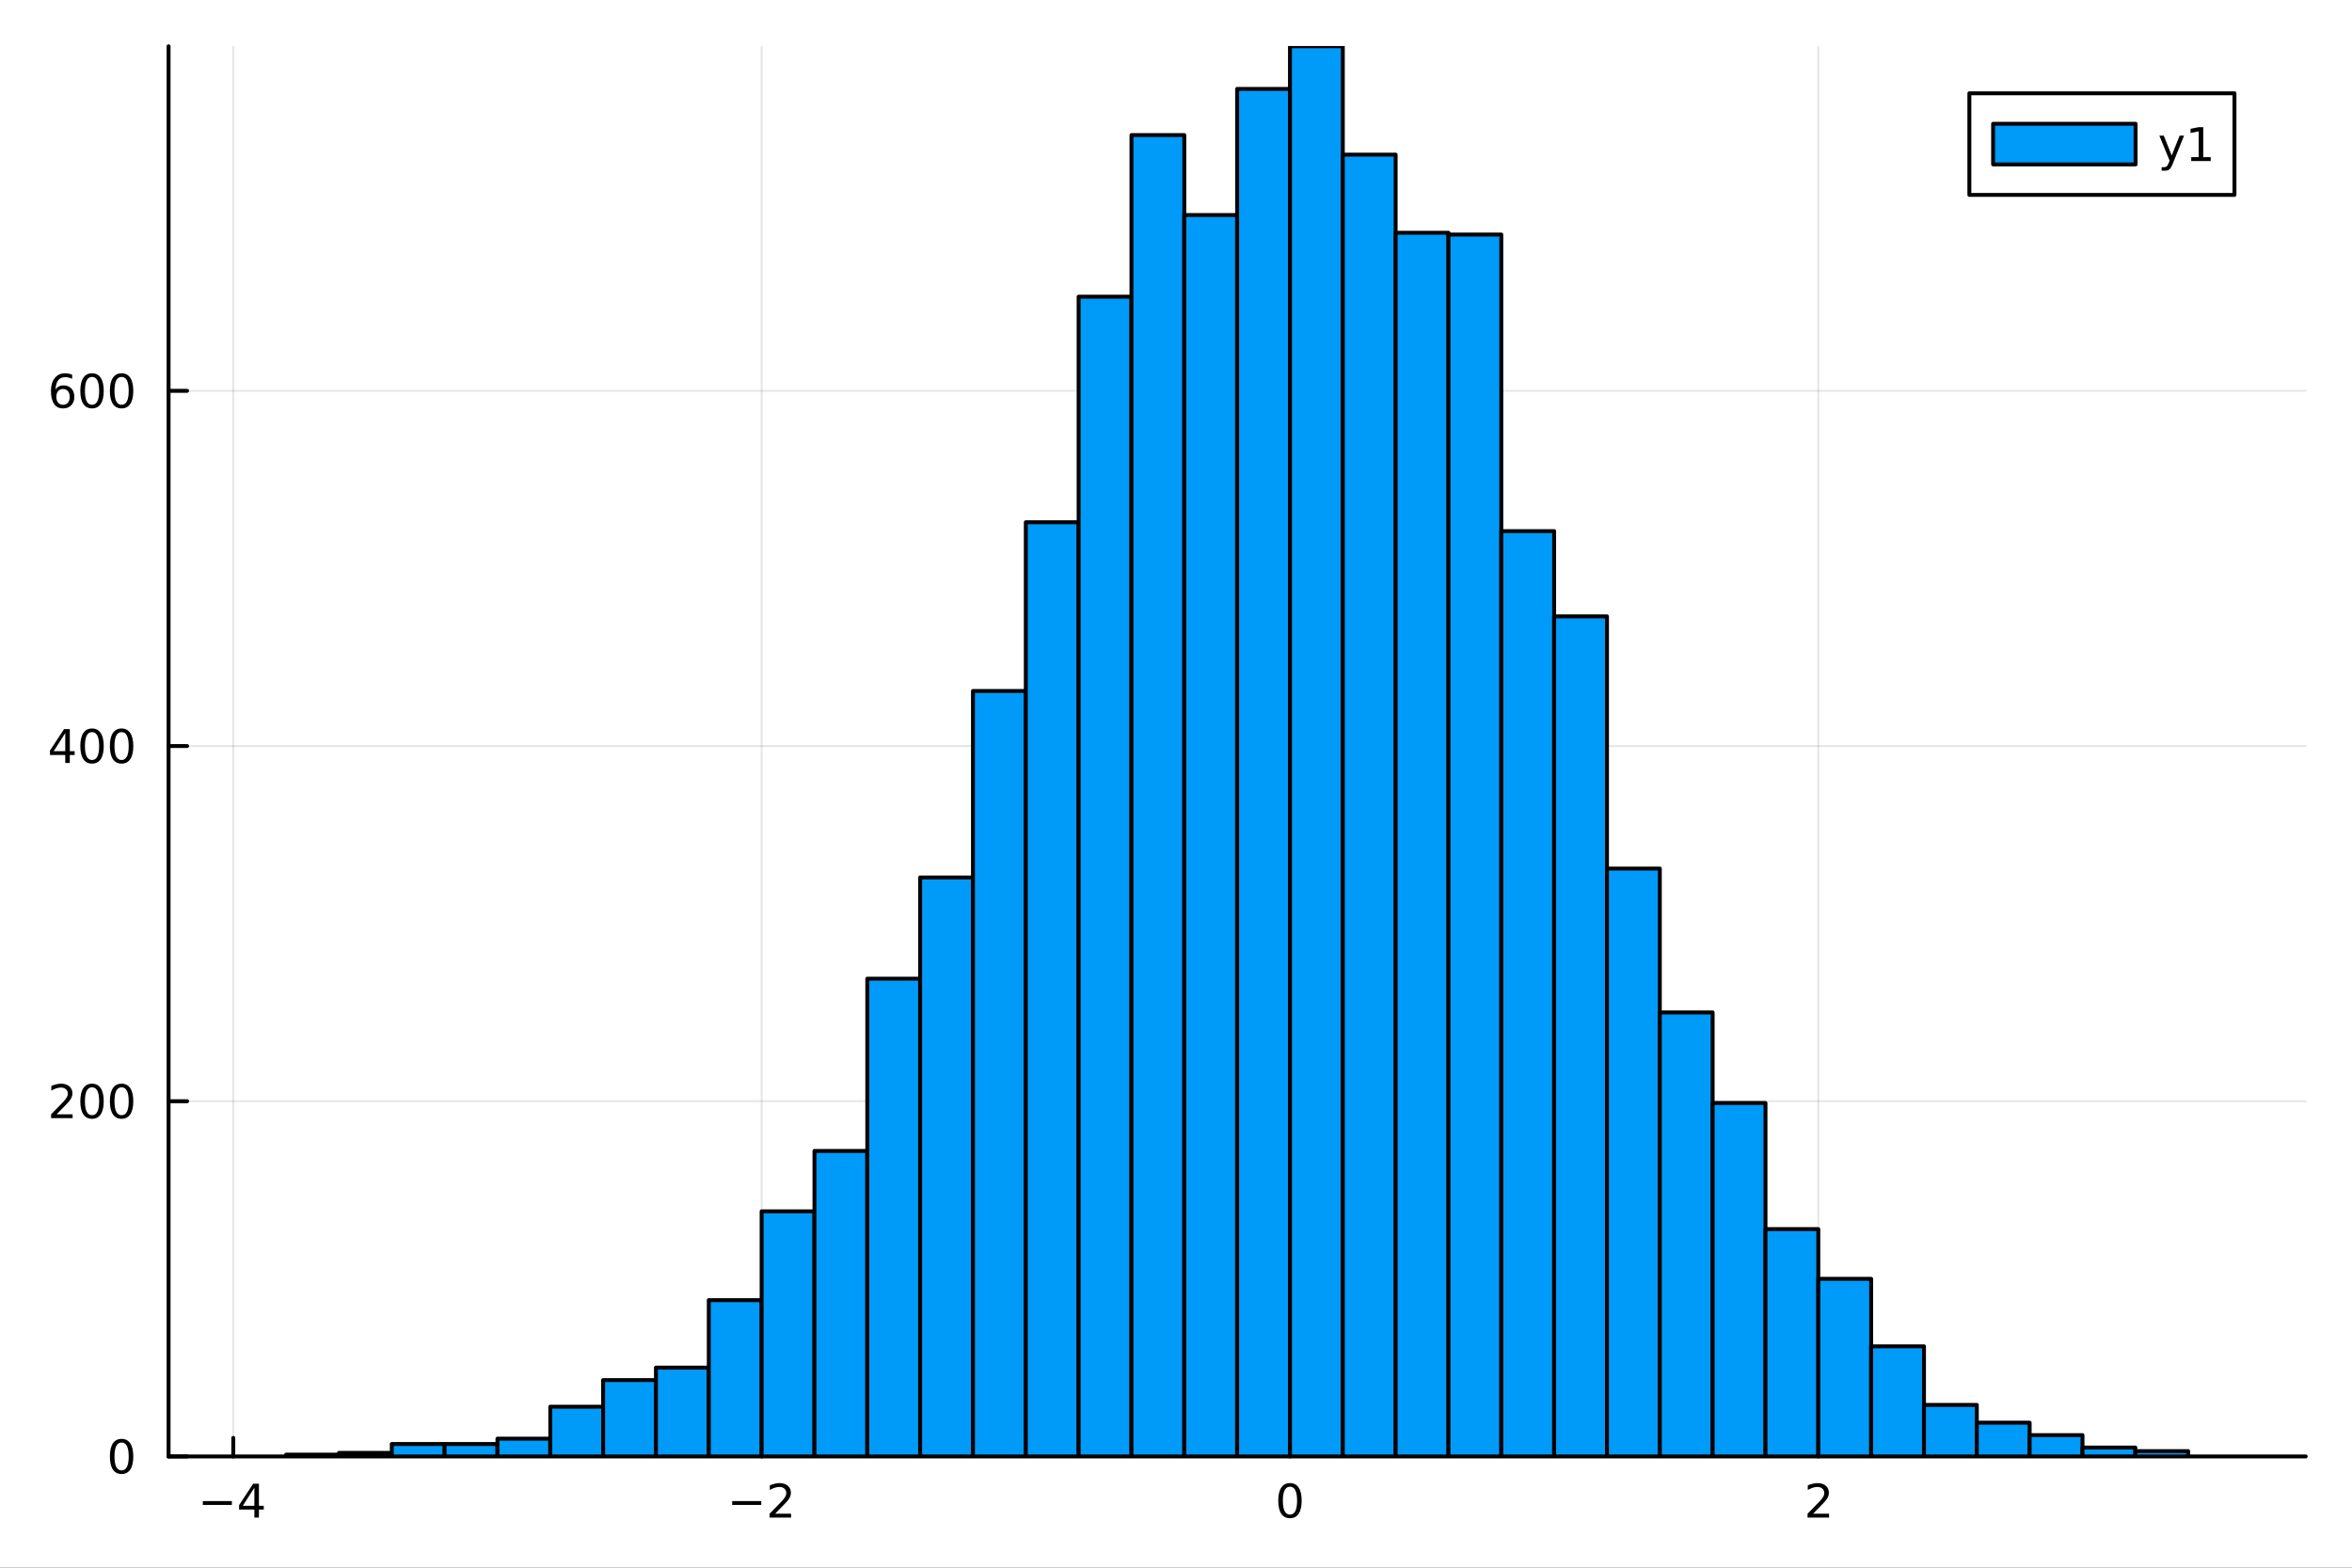 <?xml version="1.0" encoding="utf-8"?>
<svg xmlns="http://www.w3.org/2000/svg" xmlns:xlink="http://www.w3.org/1999/xlink" width="600" height="400" viewBox="0 0 2400 1600">
<rect x="0" y="0" width="2400" height="1600" fill="#333333" stroke="none"/>
<defs>
  <clipPath id="clip690">
    <rect x="0" y="0" width="2400" height="1600"/>
  </clipPath>
</defs>
<path clip-path="url(#clip690)" d="M0 1600 L2400 1600 L2400 0 L0 0  Z" fill="#ffffff" fill-rule="evenodd" fill-opacity="1"/>
<defs>
  <clipPath id="clip691">
    <rect x="480" y="0" width="1681" height="1600"/>
  </clipPath>
</defs>
<path clip-path="url(#clip690)" d="M172.015 1486.45 L2352.76 1486.45 L2352.76 47.244 L172.015 47.244  Z" fill="#ffffff" fill-rule="evenodd" fill-opacity="1"/>
<defs>
  <clipPath id="clip692">
    <rect x="172" y="47" width="2182" height="1440"/>
  </clipPath>
</defs>
<polyline clip-path="url(#clip692)" style="stroke:#000000; stroke-linecap:round; stroke-linejoin:round; stroke-width:2; stroke-opacity:0.1; fill:none" points="238.047,1486.45 238.047,47.244 "/>
<polyline clip-path="url(#clip692)" style="stroke:#000000; stroke-linecap:round; stroke-linejoin:round; stroke-width:2; stroke-opacity:0.1; fill:none" points="777.172,1486.45 777.172,47.244 "/>
<polyline clip-path="url(#clip692)" style="stroke:#000000; stroke-linecap:round; stroke-linejoin:round; stroke-width:2; stroke-opacity:0.1; fill:none" points="1316.3,1486.45 1316.3,47.244 "/>
<polyline clip-path="url(#clip692)" style="stroke:#000000; stroke-linecap:round; stroke-linejoin:round; stroke-width:2; stroke-opacity:0.1; fill:none" points="1855.42,1486.45 1855.42,47.244 "/>
<polyline clip-path="url(#clip692)" style="stroke:#000000; stroke-linecap:round; stroke-linejoin:round; stroke-width:2; stroke-opacity:0.1; fill:none" points="172.015,1486.45 2352.76,1486.45 "/>
<polyline clip-path="url(#clip692)" style="stroke:#000000; stroke-linecap:round; stroke-linejoin:round; stroke-width:2; stroke-opacity:0.1; fill:none" points="172.015,1123.93 2352.76,1123.93 "/>
<polyline clip-path="url(#clip692)" style="stroke:#000000; stroke-linecap:round; stroke-linejoin:round; stroke-width:2; stroke-opacity:0.1; fill:none" points="172.015,761.408 2352.76,761.408 "/>
<polyline clip-path="url(#clip692)" style="stroke:#000000; stroke-linecap:round; stroke-linejoin:round; stroke-width:2; stroke-opacity:0.1; fill:none" points="172.015,398.888 2352.76,398.888 "/>
<polyline clip-path="url(#clip690)" style="stroke:#000000; stroke-linecap:round; stroke-linejoin:round; stroke-width:4; stroke-opacity:1; fill:none" points="172.015,1486.45 2352.76,1486.45 "/>
<polyline clip-path="url(#clip690)" style="stroke:#000000; stroke-linecap:round; stroke-linejoin:round; stroke-width:4; stroke-opacity:1; fill:none" points="238.047,1486.45 238.047,1467.55 "/>
<polyline clip-path="url(#clip690)" style="stroke:#000000; stroke-linecap:round; stroke-linejoin:round; stroke-width:4; stroke-opacity:1; fill:none" points="777.172,1486.45 777.172,1467.55 "/>
<polyline clip-path="url(#clip690)" style="stroke:#000000; stroke-linecap:round; stroke-linejoin:round; stroke-width:4; stroke-opacity:1; fill:none" points="1316.3,1486.45 1316.3,1467.55 "/>
<polyline clip-path="url(#clip690)" style="stroke:#000000; stroke-linecap:round; stroke-linejoin:round; stroke-width:4; stroke-opacity:1; fill:none" points="1855.42,1486.45 1855.42,1467.55 "/>
<path clip-path="url(#clip690)" d="M206.948 1532.02 L236.623 1532.02 L236.623 1535.95 L206.948 1535.95 L206.948 1532.02 Z" fill="#000000" fill-rule="nonzero" fill-opacity="1" /><path clip-path="url(#clip690)" d="M259.563 1518.36 L247.758 1536.81 L259.563 1536.81 L259.563 1518.36 M258.336 1514.29 L264.216 1514.29 L264.216 1536.81 L269.146 1536.81 L269.146 1540.7 L264.216 1540.7 L264.216 1548.85 L259.563 1548.85 L259.563 1540.7 L243.961 1540.7 L243.961 1536.19 L258.336 1514.29 Z" fill="#000000" fill-rule="nonzero" fill-opacity="1" /><path clip-path="url(#clip690)" d="M747.115 1532.02 L776.79 1532.02 L776.79 1535.95 L747.115 1535.95 L747.115 1532.02 Z" fill="#000000" fill-rule="nonzero" fill-opacity="1" /><path clip-path="url(#clip690)" d="M790.911 1544.91 L807.23 1544.91 L807.23 1548.85 L785.286 1548.85 L785.286 1544.91 Q787.948 1542.16 792.531 1537.53 Q797.138 1532.88 798.318 1531.53 Q800.563 1529.01 801.443 1527.27 Q802.346 1525.51 802.346 1523.82 Q802.346 1521.07 800.401 1519.33 Q798.48 1517.6 795.378 1517.6 Q793.179 1517.6 790.726 1518.36 Q788.295 1519.13 785.517 1520.68 L785.517 1515.95 Q788.341 1514.82 790.795 1514.24 Q793.249 1513.66 795.286 1513.66 Q800.656 1513.66 803.851 1516.35 Q807.045 1519.03 807.045 1523.52 Q807.045 1525.65 806.235 1527.57 Q805.448 1529.47 803.341 1532.07 Q802.763 1532.74 799.661 1535.95 Q796.559 1539.15 790.911 1544.91 Z" fill="#000000" fill-rule="nonzero" fill-opacity="1" /><path clip-path="url(#clip690)" d="M1316.3 1517.37 Q1312.69 1517.37 1310.86 1520.93 Q1309.05 1524.47 1309.05 1531.6 Q1309.05 1538.71 1310.86 1542.27 Q1312.69 1545.82 1316.3 1545.82 Q1319.93 1545.82 1321.74 1542.27 Q1323.57 1538.71 1323.57 1531.6 Q1323.57 1524.47 1321.74 1520.93 Q1319.93 1517.37 1316.3 1517.37 M1316.3 1513.66 Q1322.11 1513.66 1325.16 1518.27 Q1328.24 1522.85 1328.24 1531.6 Q1328.24 1540.33 1325.16 1544.94 Q1322.11 1549.52 1316.3 1549.52 Q1310.49 1549.52 1307.41 1544.94 Q1304.35 1540.33 1304.35 1531.6 Q1304.35 1522.85 1307.41 1518.27 Q1310.49 1513.66 1316.3 1513.66 Z" fill="#000000" fill-rule="nonzero" fill-opacity="1" /><path clip-path="url(#clip690)" d="M1850.08 1544.91 L1866.4 1544.91 L1866.4 1548.85 L1844.45 1548.85 L1844.45 1544.91 Q1847.11 1542.16 1851.7 1537.53 Q1856.3 1532.88 1857.48 1531.53 Q1859.73 1529.01 1860.61 1527.27 Q1861.51 1525.51 1861.51 1523.82 Q1861.51 1521.07 1859.57 1519.33 Q1857.65 1517.6 1854.54 1517.6 Q1852.34 1517.6 1849.89 1518.36 Q1847.46 1519.13 1844.68 1520.68 L1844.68 1515.95 Q1847.51 1514.82 1849.96 1514.24 Q1852.41 1513.66 1854.45 1513.66 Q1859.82 1513.66 1863.02 1516.35 Q1866.21 1519.03 1866.21 1523.52 Q1866.21 1525.65 1865.4 1527.57 Q1864.61 1529.47 1862.51 1532.07 Q1861.93 1532.74 1858.83 1535.95 Q1855.72 1539.15 1850.08 1544.91 Z" fill="#000000" fill-rule="nonzero" fill-opacity="1" /><polyline clip-path="url(#clip690)" style="stroke:#000000; stroke-linecap:round; stroke-linejoin:round; stroke-width:4; stroke-opacity:1; fill:none" points="172.015,1486.45 172.015,47.244 "/>
<polyline clip-path="url(#clip690)" style="stroke:#000000; stroke-linecap:round; stroke-linejoin:round; stroke-width:4; stroke-opacity:1; fill:none" points="172.015,1486.45 190.912,1486.45 "/>
<polyline clip-path="url(#clip690)" style="stroke:#000000; stroke-linecap:round; stroke-linejoin:round; stroke-width:4; stroke-opacity:1; fill:none" points="172.015,1123.93 190.912,1123.93 "/>
<polyline clip-path="url(#clip690)" style="stroke:#000000; stroke-linecap:round; stroke-linejoin:round; stroke-width:4; stroke-opacity:1; fill:none" points="172.015,761.408 190.912,761.408 "/>
<polyline clip-path="url(#clip690)" style="stroke:#000000; stroke-linecap:round; stroke-linejoin:round; stroke-width:4; stroke-opacity:1; fill:none" points="172.015,398.888 190.912,398.888 "/>
<path clip-path="url(#clip690)" d="M124.07 1472.25 Q120.459 1472.25 118.631 1475.81 Q116.825 1479.35 116.825 1486.48 Q116.825 1493.59 118.631 1497.15 Q120.459 1500.7 124.07 1500.7 Q127.705 1500.7 129.51 1497.15 Q131.339 1493.59 131.339 1486.48 Q131.339 1479.35 129.51 1475.81 Q127.705 1472.25 124.07 1472.25 M124.07 1468.54 Q129.881 1468.54 132.936 1473.15 Q136.015 1477.73 136.015 1486.48 Q136.015 1495.21 132.936 1499.82 Q129.881 1504.4 124.07 1504.4 Q118.26 1504.4 115.182 1499.82 Q112.126 1495.21 112.126 1486.48 Q112.126 1477.73 115.182 1473.15 Q118.26 1468.54 124.07 1468.54 Z" fill="#000000" fill-rule="nonzero" fill-opacity="1" /><path clip-path="url(#clip690)" d="M57.775 1137.27 L74.094 1137.27 L74.094 1141.21 L52.15 1141.21 L52.15 1137.27 Q54.812 1134.52 59.395 1129.89 Q64.001 1125.24 65.182 1123.89 Q67.427 1121.37 68.307 1119.63 Q69.21 1117.87 69.21 1116.19 Q69.21 1113.43 67.265 1111.69 Q65.344 1109.96 62.242 1109.96 Q60.043 1109.96 57.589 1110.72 Q55.159 1111.49 52.381 1113.04 L52.381 1108.31 Q55.205 1107.18 57.659 1106.6 Q60.112 1106.02 62.15 1106.02 Q67.52 1106.02 70.714 1108.71 Q73.909 1111.39 73.909 1115.88 Q73.909 1118.01 73.099 1119.93 Q72.311 1121.83 70.205 1124.43 Q69.626 1125.1 66.525 1128.31 Q63.423 1131.51 57.775 1137.27 Z" fill="#000000" fill-rule="nonzero" fill-opacity="1" /><path clip-path="url(#clip690)" d="M93.909 1109.73 Q90.297 1109.73 88.469 1113.29 Q86.663 1116.83 86.663 1123.96 Q86.663 1131.07 88.469 1134.63 Q90.297 1138.18 93.909 1138.18 Q97.543 1138.18 99.348 1134.63 Q101.177 1131.07 101.177 1123.96 Q101.177 1116.83 99.348 1113.29 Q97.543 1109.73 93.909 1109.73 M93.909 1106.02 Q99.719 1106.02 102.774 1110.63 Q105.853 1115.21 105.853 1123.96 Q105.853 1132.69 102.774 1137.3 Q99.719 1141.88 93.909 1141.88 Q88.098 1141.88 85.02 1137.3 Q81.964 1132.69 81.964 1123.96 Q81.964 1115.21 85.02 1110.63 Q88.098 1106.02 93.909 1106.02 Z" fill="#000000" fill-rule="nonzero" fill-opacity="1" /><path clip-path="url(#clip690)" d="M124.07 1109.73 Q120.459 1109.73 118.631 1113.29 Q116.825 1116.83 116.825 1123.96 Q116.825 1131.07 118.631 1134.63 Q120.459 1138.18 124.07 1138.18 Q127.705 1138.18 129.51 1134.63 Q131.339 1131.07 131.339 1123.96 Q131.339 1116.83 129.51 1113.29 Q127.705 1109.73 124.07 1109.73 M124.07 1106.02 Q129.881 1106.02 132.936 1110.63 Q136.015 1115.21 136.015 1123.96 Q136.015 1132.69 132.936 1137.3 Q129.881 1141.88 124.07 1141.88 Q118.26 1141.88 115.182 1137.3 Q112.126 1132.69 112.126 1123.96 Q112.126 1115.21 115.182 1110.63 Q118.26 1106.02 124.07 1106.02 Z" fill="#000000" fill-rule="nonzero" fill-opacity="1" /><path clip-path="url(#clip690)" d="M66.594 748.202 L54.788 766.651 L66.594 766.651 L66.594 748.202 M65.367 744.128 L71.247 744.128 L71.247 766.651 L76.177 766.651 L76.177 770.54 L71.247 770.54 L71.247 778.688 L66.594 778.688 L66.594 770.54 L50.992 770.54 L50.992 766.026 L65.367 744.128 Z" fill="#000000" fill-rule="nonzero" fill-opacity="1" /><path clip-path="url(#clip690)" d="M93.909 747.207 Q90.297 747.207 88.469 750.772 Q86.663 754.313 86.663 761.443 Q86.663 768.549 88.469 772.114 Q90.297 775.656 93.909 775.656 Q97.543 775.656 99.348 772.114 Q101.177 768.549 101.177 761.443 Q101.177 754.313 99.348 750.772 Q97.543 747.207 93.909 747.207 M93.909 743.503 Q99.719 743.503 102.774 748.11 Q105.853 752.693 105.853 761.443 Q105.853 770.17 102.774 774.776 Q99.719 779.359 93.909 779.359 Q88.098 779.359 85.02 774.776 Q81.964 770.17 81.964 761.443 Q81.964 752.693 85.02 748.11 Q88.098 743.503 93.909 743.503 Z" fill="#000000" fill-rule="nonzero" fill-opacity="1" /><path clip-path="url(#clip690)" d="M124.07 747.207 Q120.459 747.207 118.631 750.772 Q116.825 754.313 116.825 761.443 Q116.825 768.549 118.631 772.114 Q120.459 775.656 124.07 775.656 Q127.705 775.656 129.51 772.114 Q131.339 768.549 131.339 761.443 Q131.339 754.313 129.51 750.772 Q127.705 747.207 124.07 747.207 M124.07 743.503 Q129.881 743.503 132.936 748.11 Q136.015 752.693 136.015 761.443 Q136.015 770.17 132.936 774.776 Q129.881 779.359 124.07 779.359 Q118.26 779.359 115.182 774.776 Q112.126 770.17 112.126 761.443 Q112.126 752.693 115.182 748.11 Q118.26 743.503 124.07 743.503 Z" fill="#000000" fill-rule="nonzero" fill-opacity="1" /><path clip-path="url(#clip690)" d="M64.325 397.025 Q61.177 397.025 59.325 399.178 Q57.497 401.33 57.497 405.08 Q57.497 408.807 59.325 410.983 Q61.177 413.136 64.325 413.136 Q67.474 413.136 69.302 410.983 Q71.154 408.807 71.154 405.08 Q71.154 401.33 69.302 399.178 Q67.474 397.025 64.325 397.025 M73.608 382.372 L73.608 386.631 Q71.849 385.798 70.043 385.358 Q68.261 384.919 66.501 384.919 Q61.872 384.919 59.418 388.043 Q56.987 391.168 56.64 397.488 Q58.006 395.474 60.066 394.409 Q62.126 393.321 64.603 393.321 Q69.811 393.321 72.821 396.493 Q75.853 399.641 75.853 405.08 Q75.853 410.404 72.705 413.622 Q69.557 416.84 64.325 416.84 Q58.33 416.84 55.159 412.256 Q51.987 407.65 51.987 398.923 Q51.987 390.729 55.876 385.868 Q59.765 380.983 66.316 380.983 Q68.075 380.983 69.858 381.331 Q71.663 381.678 73.608 382.372 Z" fill="#000000" fill-rule="nonzero" fill-opacity="1" /><path clip-path="url(#clip690)" d="M93.909 384.687 Q90.297 384.687 88.469 388.252 Q86.663 391.793 86.663 398.923 Q86.663 406.03 88.469 409.594 Q90.297 413.136 93.909 413.136 Q97.543 413.136 99.348 409.594 Q101.177 406.03 101.177 398.923 Q101.177 391.793 99.348 388.252 Q97.543 384.687 93.909 384.687 M93.909 380.983 Q99.719 380.983 102.774 385.59 Q105.853 390.173 105.853 398.923 Q105.853 407.65 102.774 412.256 Q99.719 416.84 93.909 416.84 Q88.098 416.84 85.02 412.256 Q81.964 407.65 81.964 398.923 Q81.964 390.173 85.02 385.59 Q88.098 380.983 93.909 380.983 Z" fill="#000000" fill-rule="nonzero" fill-opacity="1" /><path clip-path="url(#clip690)" d="M124.07 384.687 Q120.459 384.687 118.631 388.252 Q116.825 391.793 116.825 398.923 Q116.825 406.03 118.631 409.594 Q120.459 413.136 124.07 413.136 Q127.705 413.136 129.51 409.594 Q131.339 406.03 131.339 398.923 Q131.339 391.793 129.51 388.252 Q127.705 384.687 124.07 384.687 M124.07 380.983 Q129.881 380.983 132.936 385.59 Q136.015 390.173 136.015 398.923 Q136.015 407.65 132.936 412.256 Q129.881 416.84 124.07 416.84 Q118.26 416.84 115.182 412.256 Q112.126 407.65 112.126 398.923 Q112.126 390.173 115.182 385.59 Q118.26 380.983 124.07 380.983 Z" fill="#000000" fill-rule="nonzero" fill-opacity="1" /><path clip-path="url(#clip692)" d="M291.959 1484.64 L291.959 1486.45 L345.872 1486.45 L345.872 1484.64 L291.959 1484.64 L291.959 1484.64  Z" fill="#009af9" fill-rule="evenodd" fill-opacity="1"/>
<polyline clip-path="url(#clip692)" style="stroke:#000000; stroke-linecap:round; stroke-linejoin:round; stroke-width:4; stroke-opacity:1; fill:none" points="291.959,1484.64 291.959,1486.45 345.872,1486.45 345.872,1484.64 291.959,1484.64 "/>
<path clip-path="url(#clip692)" d="M345.872 1482.82 L345.872 1486.45 L399.785 1486.45 L399.785 1482.82 L345.872 1482.82 L345.872 1482.82  Z" fill="#009af9" fill-rule="evenodd" fill-opacity="1"/>
<polyline clip-path="url(#clip692)" style="stroke:#000000; stroke-linecap:round; stroke-linejoin:round; stroke-width:4; stroke-opacity:1; fill:none" points="345.872,1482.82 345.872,1486.45 399.785,1486.45 399.785,1482.82 345.872,1482.82 "/>
<path clip-path="url(#clip692)" d="M399.785 1473.76 L399.785 1486.45 L453.697 1486.45 L453.697 1473.76 L399.785 1473.76 L399.785 1473.76  Z" fill="#009af9" fill-rule="evenodd" fill-opacity="1"/>
<polyline clip-path="url(#clip692)" style="stroke:#000000; stroke-linecap:round; stroke-linejoin:round; stroke-width:4; stroke-opacity:1; fill:none" points="399.785,1473.76 399.785,1486.45 453.697,1486.45 453.697,1473.76 399.785,1473.76 "/>
<path clip-path="url(#clip692)" d="M453.697 1473.76 L453.697 1486.45 L507.61 1486.45 L507.61 1473.76 L453.697 1473.76 L453.697 1473.76  Z" fill="#009af9" fill-rule="evenodd" fill-opacity="1"/>
<polyline clip-path="url(#clip692)" style="stroke:#000000; stroke-linecap:round; stroke-linejoin:round; stroke-width:4; stroke-opacity:1; fill:none" points="453.697,1473.76 453.697,1486.45 507.61,1486.45 507.61,1473.76 453.697,1473.76 "/>
<path clip-path="url(#clip692)" d="M507.61 1468.32 L507.61 1486.45 L561.522 1486.45 L561.522 1468.32 L507.61 1468.32 L507.61 1468.32  Z" fill="#009af9" fill-rule="evenodd" fill-opacity="1"/>
<polyline clip-path="url(#clip692)" style="stroke:#000000; stroke-linecap:round; stroke-linejoin:round; stroke-width:4; stroke-opacity:1; fill:none" points="507.61,1468.32 507.61,1486.45 561.522,1486.45 561.522,1468.32 507.61,1468.32 "/>
<path clip-path="url(#clip692)" d="M561.522 1435.7 L561.522 1486.45 L615.435 1486.45 L615.435 1435.7 L561.522 1435.7 L561.522 1435.7  Z" fill="#009af9" fill-rule="evenodd" fill-opacity="1"/>
<polyline clip-path="url(#clip692)" style="stroke:#000000; stroke-linecap:round; stroke-linejoin:round; stroke-width:4; stroke-opacity:1; fill:none" points="561.522,1435.7 561.522,1486.45 615.435,1486.45 615.435,1435.7 561.522,1435.7 "/>
<path clip-path="url(#clip692)" d="M615.435 1408.51 L615.435 1486.45 L669.347 1486.45 L669.347 1408.51 L615.435 1408.51 L615.435 1408.51  Z" fill="#009af9" fill-rule="evenodd" fill-opacity="1"/>
<polyline clip-path="url(#clip692)" style="stroke:#000000; stroke-linecap:round; stroke-linejoin:round; stroke-width:4; stroke-opacity:1; fill:none" points="615.435,1408.51 615.435,1486.45 669.347,1486.45 669.347,1408.51 615.435,1408.51 "/>
<path clip-path="url(#clip692)" d="M669.347 1395.82 L669.347 1486.45 L723.26 1486.45 L723.26 1395.82 L669.347 1395.82 L669.347 1395.82  Z" fill="#009af9" fill-rule="evenodd" fill-opacity="1"/>
<polyline clip-path="url(#clip692)" style="stroke:#000000; stroke-linecap:round; stroke-linejoin:round; stroke-width:4; stroke-opacity:1; fill:none" points="669.347,1395.82 669.347,1486.45 723.26,1486.45 723.26,1395.82 669.347,1395.82 "/>
<path clip-path="url(#clip692)" d="M723.26 1326.94 L723.26 1486.45 L777.172 1486.45 L777.172 1326.94 L723.26 1326.94 L723.26 1326.94  Z" fill="#009af9" fill-rule="evenodd" fill-opacity="1"/>
<polyline clip-path="url(#clip692)" style="stroke:#000000; stroke-linecap:round; stroke-linejoin:round; stroke-width:4; stroke-opacity:1; fill:none" points="723.26,1326.94 723.26,1486.45 777.172,1486.45 777.172,1326.94 723.26,1326.94 "/>
<path clip-path="url(#clip692)" d="M777.172 1236.31 L777.172 1486.45 L831.085 1486.45 L831.085 1236.31 L777.172 1236.31 L777.172 1236.31  Z" fill="#009af9" fill-rule="evenodd" fill-opacity="1"/>
<polyline clip-path="url(#clip692)" style="stroke:#000000; stroke-linecap:round; stroke-linejoin:round; stroke-width:4; stroke-opacity:1; fill:none" points="777.172,1236.31 777.172,1486.45 831.085,1486.45 831.085,1236.31 777.172,1236.31 "/>
<path clip-path="url(#clip692)" d="M831.085 1174.68 L831.085 1486.45 L884.998 1486.45 L884.998 1174.68 L831.085 1174.68 L831.085 1174.68  Z" fill="#009af9" fill-rule="evenodd" fill-opacity="1"/>
<polyline clip-path="url(#clip692)" style="stroke:#000000; stroke-linecap:round; stroke-linejoin:round; stroke-width:4; stroke-opacity:1; fill:none" points="831.085,1174.68 831.085,1486.45 884.998,1486.45 884.998,1174.68 831.085,1174.68 "/>
<path clip-path="url(#clip692)" d="M884.998 998.859 L884.998 1486.45 L938.91 1486.45 L938.91 998.859 L884.998 998.859 L884.998 998.859  Z" fill="#009af9" fill-rule="evenodd" fill-opacity="1"/>
<polyline clip-path="url(#clip692)" style="stroke:#000000; stroke-linecap:round; stroke-linejoin:round; stroke-width:4; stroke-opacity:1; fill:none" points="884.998,998.859 884.998,1486.45 938.91,1486.45 938.91,998.859 884.998,998.859 "/>
<path clip-path="url(#clip692)" d="M938.91 895.541 L938.91 1486.45 L992.823 1486.45 L992.823 895.541 L938.91 895.541 L938.91 895.541  Z" fill="#009af9" fill-rule="evenodd" fill-opacity="1"/>
<polyline clip-path="url(#clip692)" style="stroke:#000000; stroke-linecap:round; stroke-linejoin:round; stroke-width:4; stroke-opacity:1; fill:none" points="938.91,895.541 938.91,1486.45 992.823,1486.45 992.823,895.541 938.91,895.541 "/>
<path clip-path="url(#clip692)" d="M992.823 705.218 L992.823 1486.45 L1046.74 1486.45 L1046.74 705.218 L992.823 705.218 L992.823 705.218  Z" fill="#009af9" fill-rule="evenodd" fill-opacity="1"/>
<polyline clip-path="url(#clip692)" style="stroke:#000000; stroke-linecap:round; stroke-linejoin:round; stroke-width:4; stroke-opacity:1; fill:none" points="992.823,705.218 992.823,1486.45 1046.74,1486.45 1046.74,705.218 992.823,705.218 "/>
<path clip-path="url(#clip692)" d="M1046.74 533.021 L1046.74 1486.45 L1100.65 1486.45 L1100.65 533.021 L1046.74 533.021 L1046.74 533.021  Z" fill="#009af9" fill-rule="evenodd" fill-opacity="1"/>
<polyline clip-path="url(#clip692)" style="stroke:#000000; stroke-linecap:round; stroke-linejoin:round; stroke-width:4; stroke-opacity:1; fill:none" points="1046.74,533.021 1046.74,1486.45 1100.65,1486.45 1100.65,533.021 1046.74,533.021 "/>
<path clip-path="url(#clip692)" d="M1100.65 302.821 L1100.65 1486.45 L1154.56 1486.45 L1154.56 302.821 L1100.65 302.821 L1100.65 302.821  Z" fill="#009af9" fill-rule="evenodd" fill-opacity="1"/>
<polyline clip-path="url(#clip692)" style="stroke:#000000; stroke-linecap:round; stroke-linejoin:round; stroke-width:4; stroke-opacity:1; fill:none" points="1100.65,302.821 1100.65,1486.45 1154.56,1486.45 1154.56,302.821 1100.65,302.821 "/>
<path clip-path="url(#clip692)" d="M1154.56 137.874 L1154.56 1486.45 L1208.47 1486.45 L1208.47 137.874 L1154.56 137.874 L1154.56 137.874  Z" fill="#009af9" fill-rule="evenodd" fill-opacity="1"/>
<polyline clip-path="url(#clip692)" style="stroke:#000000; stroke-linecap:round; stroke-linejoin:round; stroke-width:4; stroke-opacity:1; fill:none" points="1154.56,137.874 1154.56,1486.45 1208.47,1486.45 1208.47,137.874 1154.56,137.874 "/>
<path clip-path="url(#clip692)" d="M1208.47 219.441 L1208.47 1486.45 L1262.39 1486.45 L1262.39 219.441 L1208.47 219.441 L1208.47 219.441  Z" fill="#009af9" fill-rule="evenodd" fill-opacity="1"/>
<polyline clip-path="url(#clip692)" style="stroke:#000000; stroke-linecap:round; stroke-linejoin:round; stroke-width:4; stroke-opacity:1; fill:none" points="1208.47,219.441 1208.47,1486.45 1262.39,1486.45 1262.39,219.441 1208.47,219.441 "/>
<path clip-path="url(#clip692)" d="M1262.39 90.746 L1262.39 1486.45 L1316.3 1486.45 L1316.3 90.746 L1262.39 90.746 L1262.39 90.746  Z" fill="#009af9" fill-rule="evenodd" fill-opacity="1"/>
<polyline clip-path="url(#clip692)" style="stroke:#000000; stroke-linecap:round; stroke-linejoin:round; stroke-width:4; stroke-opacity:1; fill:none" points="1262.39,90.746 1262.39,1486.45 1316.3,1486.45 1316.3,90.746 1262.39,90.746 "/>
<path clip-path="url(#clip692)" d="M1316.3 47.244 L1316.3 1486.45 L1370.21 1486.45 L1370.21 47.244 L1316.3 47.244 L1316.3 47.244  Z" fill="#009af9" fill-rule="evenodd" fill-opacity="1"/>
<polyline clip-path="url(#clip692)" style="stroke:#000000; stroke-linecap:round; stroke-linejoin:round; stroke-width:4; stroke-opacity:1; fill:none" points="1316.3,47.244 1316.3,1486.45 1370.21,1486.45 1370.21,47.244 1316.3,47.244 "/>
<path clip-path="url(#clip692)" d="M1370.21 157.813 L1370.21 1486.45 L1424.12 1486.45 L1424.12 157.813 L1370.21 157.813 L1370.21 157.813  Z" fill="#009af9" fill-rule="evenodd" fill-opacity="1"/>
<polyline clip-path="url(#clip692)" style="stroke:#000000; stroke-linecap:round; stroke-linejoin:round; stroke-width:4; stroke-opacity:1; fill:none" points="1370.21,157.813 1370.21,1486.45 1424.12,1486.45 1424.12,157.813 1370.21,157.813 "/>
<path clip-path="url(#clip692)" d="M1424.12 237.567 L1424.12 1486.45 L1478.04 1486.45 L1478.04 237.567 L1424.12 237.567 L1424.12 237.567  Z" fill="#009af9" fill-rule="evenodd" fill-opacity="1"/>
<polyline clip-path="url(#clip692)" style="stroke:#000000; stroke-linecap:round; stroke-linejoin:round; stroke-width:4; stroke-opacity:1; fill:none" points="1424.12,237.567 1424.12,1486.45 1478.04,1486.45 1478.04,237.567 1424.12,237.567 "/>
<path clip-path="url(#clip692)" d="M1478.04 239.38 L1478.04 1486.45 L1531.95 1486.45 L1531.95 239.38 L1478.04 239.38 L1478.04 239.38  Z" fill="#009af9" fill-rule="evenodd" fill-opacity="1"/>
<polyline clip-path="url(#clip692)" style="stroke:#000000; stroke-linecap:round; stroke-linejoin:round; stroke-width:4; stroke-opacity:1; fill:none" points="1478.04,239.38 1478.04,1486.45 1531.95,1486.45 1531.95,239.38 1478.04,239.38 "/>
<path clip-path="url(#clip692)" d="M1531.95 542.084 L1531.95 1486.45 L1585.86 1486.45 L1585.86 542.084 L1531.95 542.084 L1531.95 542.084  Z" fill="#009af9" fill-rule="evenodd" fill-opacity="1"/>
<polyline clip-path="url(#clip692)" style="stroke:#000000; stroke-linecap:round; stroke-linejoin:round; stroke-width:4; stroke-opacity:1; fill:none" points="1531.95,542.084 1531.95,1486.45 1585.86,1486.45 1585.86,542.084 1531.95,542.084 "/>
<path clip-path="url(#clip692)" d="M1585.86 629.088 L1585.86 1486.45 L1639.77 1486.45 L1639.77 629.088 L1585.86 629.088 L1585.86 629.088  Z" fill="#009af9" fill-rule="evenodd" fill-opacity="1"/>
<polyline clip-path="url(#clip692)" style="stroke:#000000; stroke-linecap:round; stroke-linejoin:round; stroke-width:4; stroke-opacity:1; fill:none" points="1585.86,629.088 1585.86,1486.45 1639.77,1486.45 1639.77,629.088 1585.86,629.088 "/>
<path clip-path="url(#clip692)" d="M1639.77 886.478 L1639.77 1486.45 L1693.69 1486.45 L1693.69 886.478 L1639.77 886.478 L1639.77 886.478  Z" fill="#009af9" fill-rule="evenodd" fill-opacity="1"/>
<polyline clip-path="url(#clip692)" style="stroke:#000000; stroke-linecap:round; stroke-linejoin:round; stroke-width:4; stroke-opacity:1; fill:none" points="1639.77,886.478 1639.77,1486.45 1693.69,1486.45 1693.69,886.478 1639.77,886.478 "/>
<path clip-path="url(#clip692)" d="M1693.69 1033.3 L1693.69 1486.45 L1747.6 1486.45 L1747.6 1033.3 L1693.69 1033.3 L1693.69 1033.3  Z" fill="#009af9" fill-rule="evenodd" fill-opacity="1"/>
<polyline clip-path="url(#clip692)" style="stroke:#000000; stroke-linecap:round; stroke-linejoin:round; stroke-width:4; stroke-opacity:1; fill:none" points="1693.69,1033.3 1693.69,1486.45 1747.6,1486.45 1747.6,1033.3 1693.69,1033.3 "/>
<path clip-path="url(#clip692)" d="M1747.6 1125.74 L1747.6 1486.45 L1801.51 1486.45 L1801.51 1125.74 L1747.6 1125.74 L1747.6 1125.74  Z" fill="#009af9" fill-rule="evenodd" fill-opacity="1"/>
<polyline clip-path="url(#clip692)" style="stroke:#000000; stroke-linecap:round; stroke-linejoin:round; stroke-width:4; stroke-opacity:1; fill:none" points="1747.6,1125.74 1747.6,1486.45 1801.51,1486.45 1801.51,1125.74 1747.6,1125.74 "/>
<path clip-path="url(#clip692)" d="M1801.51 1254.44 L1801.51 1486.45 L1855.42 1486.45 L1855.42 1254.44 L1801.51 1254.44 L1801.51 1254.44  Z" fill="#009af9" fill-rule="evenodd" fill-opacity="1"/>
<polyline clip-path="url(#clip692)" style="stroke:#000000; stroke-linecap:round; stroke-linejoin:round; stroke-width:4; stroke-opacity:1; fill:none" points="1801.51,1254.44 1801.51,1486.45 1855.42,1486.45 1855.42,1254.44 1801.51,1254.44 "/>
<path clip-path="url(#clip692)" d="M1855.42 1305.19 L1855.42 1486.45 L1909.34 1486.45 L1909.34 1305.19 L1855.42 1305.19 L1855.42 1305.19  Z" fill="#009af9" fill-rule="evenodd" fill-opacity="1"/>
<polyline clip-path="url(#clip692)" style="stroke:#000000; stroke-linecap:round; stroke-linejoin:round; stroke-width:4; stroke-opacity:1; fill:none" points="1855.42,1305.19 1855.42,1486.45 1909.34,1486.45 1909.34,1305.19 1855.42,1305.19 "/>
<path clip-path="url(#clip692)" d="M1909.34 1374.07 L1909.34 1486.45 L1963.25 1486.45 L1963.25 1374.07 L1909.34 1374.07 L1909.34 1374.07  Z" fill="#009af9" fill-rule="evenodd" fill-opacity="1"/>
<polyline clip-path="url(#clip692)" style="stroke:#000000; stroke-linecap:round; stroke-linejoin:round; stroke-width:4; stroke-opacity:1; fill:none" points="1909.34,1374.07 1909.34,1486.45 1963.25,1486.45 1963.25,1374.07 1909.34,1374.07 "/>
<path clip-path="url(#clip692)" d="M1963.25 1433.88 L1963.25 1486.45 L2017.16 1486.45 L2017.16 1433.88 L1963.25 1433.88 L1963.25 1433.88  Z" fill="#009af9" fill-rule="evenodd" fill-opacity="1"/>
<polyline clip-path="url(#clip692)" style="stroke:#000000; stroke-linecap:round; stroke-linejoin:round; stroke-width:4; stroke-opacity:1; fill:none" points="1963.25,1433.88 1963.25,1486.45 2017.16,1486.45 2017.16,1433.88 1963.25,1433.88 "/>
<path clip-path="url(#clip692)" d="M2017.16 1452.01 L2017.16 1486.45 L2071.07 1486.45 L2071.07 1452.01 L2017.16 1452.01 L2017.16 1452.01  Z" fill="#009af9" fill-rule="evenodd" fill-opacity="1"/>
<polyline clip-path="url(#clip692)" style="stroke:#000000; stroke-linecap:round; stroke-linejoin:round; stroke-width:4; stroke-opacity:1; fill:none" points="2017.16,1452.01 2017.16,1486.45 2071.07,1486.45 2071.07,1452.01 2017.16,1452.01 "/>
<path clip-path="url(#clip692)" d="M2071.07 1464.7 L2071.07 1486.45 L2124.99 1486.45 L2124.99 1464.7 L2071.07 1464.7 L2071.07 1464.7  Z" fill="#009af9" fill-rule="evenodd" fill-opacity="1"/>
<polyline clip-path="url(#clip692)" style="stroke:#000000; stroke-linecap:round; stroke-linejoin:round; stroke-width:4; stroke-opacity:1; fill:none" points="2071.07,1464.7 2071.07,1486.45 2124.99,1486.45 2124.99,1464.7 2071.07,1464.7 "/>
<path clip-path="url(#clip692)" d="M2124.99 1477.38 L2124.99 1486.45 L2178.9 1486.45 L2178.9 1477.38 L2124.99 1477.38 L2124.99 1477.38  Z" fill="#009af9" fill-rule="evenodd" fill-opacity="1"/>
<polyline clip-path="url(#clip692)" style="stroke:#000000; stroke-linecap:round; stroke-linejoin:round; stroke-width:4; stroke-opacity:1; fill:none" points="2124.99,1477.38 2124.99,1486.45 2178.9,1486.45 2178.9,1477.38 2124.99,1477.38 "/>
<path clip-path="url(#clip692)" d="M2178.9 1481.01 L2178.9 1486.45 L2232.81 1486.45 L2232.81 1481.01 L2178.9 1481.01 L2178.9 1481.01  Z" fill="#009af9" fill-rule="evenodd" fill-opacity="1"/>
<polyline clip-path="url(#clip692)" style="stroke:#000000; stroke-linecap:round; stroke-linejoin:round; stroke-width:4; stroke-opacity:1; fill:none" points="2178.9,1481.01 2178.9,1486.45 2232.81,1486.45 2232.81,1481.01 2178.9,1481.01 "/>
<circle clip-path="url(#clip692)" style="fill:#009af9; stroke:none; fill-opacity:0" cx="318.916" cy="1484.64" r="2"/>
<circle clip-path="url(#clip692)" style="fill:#009af9; stroke:none; fill-opacity:0" cx="372.828" cy="1482.82" r="2"/>
<circle clip-path="url(#clip692)" style="fill:#009af9; stroke:none; fill-opacity:0" cx="426.741" cy="1473.76" r="2"/>
<circle clip-path="url(#clip692)" style="fill:#009af9; stroke:none; fill-opacity:0" cx="480.653" cy="1473.76" r="2"/>
<circle clip-path="url(#clip692)" style="fill:#009af9; stroke:none; fill-opacity:0" cx="534.566" cy="1468.32" r="2"/>
<circle clip-path="url(#clip692)" style="fill:#009af9; stroke:none; fill-opacity:0" cx="588.478" cy="1435.7" r="2"/>
<circle clip-path="url(#clip692)" style="fill:#009af9; stroke:none; fill-opacity:0" cx="642.391" cy="1408.51" r="2"/>
<circle clip-path="url(#clip692)" style="fill:#009af9; stroke:none; fill-opacity:0" cx="696.304" cy="1395.82" r="2"/>
<circle clip-path="url(#clip692)" style="fill:#009af9; stroke:none; fill-opacity:0" cx="750.216" cy="1326.94" r="2"/>
<circle clip-path="url(#clip692)" style="fill:#009af9; stroke:none; fill-opacity:0" cx="804.129" cy="1236.31" r="2"/>
<circle clip-path="url(#clip692)" style="fill:#009af9; stroke:none; fill-opacity:0" cx="858.041" cy="1174.68" r="2"/>
<circle clip-path="url(#clip692)" style="fill:#009af9; stroke:none; fill-opacity:0" cx="911.954" cy="998.859" r="2"/>
<circle clip-path="url(#clip692)" style="fill:#009af9; stroke:none; fill-opacity:0" cx="965.866" cy="895.541" r="2"/>
<circle clip-path="url(#clip692)" style="fill:#009af9; stroke:none; fill-opacity:0" cx="1019.78" cy="705.218" r="2"/>
<circle clip-path="url(#clip692)" style="fill:#009af9; stroke:none; fill-opacity:0" cx="1073.69" cy="533.021" r="2"/>
<circle clip-path="url(#clip692)" style="fill:#009af9; stroke:none; fill-opacity:0" cx="1127.6" cy="302.821" r="2"/>
<circle clip-path="url(#clip692)" style="fill:#009af9; stroke:none; fill-opacity:0" cx="1181.52" cy="137.874" r="2"/>
<circle clip-path="url(#clip692)" style="fill:#009af9; stroke:none; fill-opacity:0" cx="1235.43" cy="219.441" r="2"/>
<circle clip-path="url(#clip692)" style="fill:#009af9; stroke:none; fill-opacity:0" cx="1289.34" cy="90.746" r="2"/>
<circle clip-path="url(#clip692)" style="fill:#009af9; stroke:none; fill-opacity:0" cx="1343.25" cy="47.244" r="2"/>
<circle clip-path="url(#clip692)" style="fill:#009af9; stroke:none; fill-opacity:0" cx="1397.17" cy="157.813" r="2"/>
<circle clip-path="url(#clip692)" style="fill:#009af9; stroke:none; fill-opacity:0" cx="1451.08" cy="237.567" r="2"/>
<circle clip-path="url(#clip692)" style="fill:#009af9; stroke:none; fill-opacity:0" cx="1504.99" cy="239.38" r="2"/>
<circle clip-path="url(#clip692)" style="fill:#009af9; stroke:none; fill-opacity:0" cx="1558.9" cy="542.084" r="2"/>
<circle clip-path="url(#clip692)" style="fill:#009af9; stroke:none; fill-opacity:0" cx="1612.82" cy="629.088" r="2"/>
<circle clip-path="url(#clip692)" style="fill:#009af9; stroke:none; fill-opacity:0" cx="1666.73" cy="886.478" r="2"/>
<circle clip-path="url(#clip692)" style="fill:#009af9; stroke:none; fill-opacity:0" cx="1720.64" cy="1033.3" r="2"/>
<circle clip-path="url(#clip692)" style="fill:#009af9; stroke:none; fill-opacity:0" cx="1774.55" cy="1125.74" r="2"/>
<circle clip-path="url(#clip692)" style="fill:#009af9; stroke:none; fill-opacity:0" cx="1828.47" cy="1254.44" r="2"/>
<circle clip-path="url(#clip692)" style="fill:#009af9; stroke:none; fill-opacity:0" cx="1882.38" cy="1305.19" r="2"/>
<circle clip-path="url(#clip692)" style="fill:#009af9; stroke:none; fill-opacity:0" cx="1936.29" cy="1374.07" r="2"/>
<circle clip-path="url(#clip692)" style="fill:#009af9; stroke:none; fill-opacity:0" cx="1990.2" cy="1433.88" r="2"/>
<circle clip-path="url(#clip692)" style="fill:#009af9; stroke:none; fill-opacity:0" cx="2044.12" cy="1452.01" r="2"/>
<circle clip-path="url(#clip692)" style="fill:#009af9; stroke:none; fill-opacity:0" cx="2098.03" cy="1464.7" r="2"/>
<circle clip-path="url(#clip692)" style="fill:#009af9; stroke:none; fill-opacity:0" cx="2151.94" cy="1477.38" r="2"/>
<circle clip-path="url(#clip692)" style="fill:#009af9; stroke:none; fill-opacity:0" cx="2205.85" cy="1481.01" r="2"/>
<path clip-path="url(#clip690)" d="M2009.56 198.898 L2280.06 198.898 L2280.06 95.218 L2009.56 95.218  Z" fill="#ffffff" fill-rule="evenodd" fill-opacity="1"/>
<polyline clip-path="url(#clip690)" style="stroke:#000000; stroke-linecap:round; stroke-linejoin:round; stroke-width:4; stroke-opacity:1; fill:none" points="2009.56,198.898 2280.06,198.898 2280.06,95.218 2009.56,95.218 2009.56,198.898 "/>
<path clip-path="url(#clip690)" d="M2033.79 167.794 L2179.17 167.794 L2179.17 126.322 L2033.79 126.322 L2033.79 167.794  Z" fill="#009af9" fill-rule="evenodd" fill-opacity="1"/>
<polyline clip-path="url(#clip690)" style="stroke:#000000; stroke-linecap:round; stroke-linejoin:round; stroke-width:4; stroke-opacity:1; fill:none" points="2033.79,167.794 2179.17,167.794 2179.17,126.322 2033.79,126.322 2033.79,167.794 "/>
<path clip-path="url(#clip690)" d="M2217.25 166.745 Q2215.44 171.375 2213.73 172.787 Q2212.01 174.199 2209.14 174.199 L2205.74 174.199 L2205.74 170.634 L2208.24 170.634 Q2210 170.634 2210.97 169.8 Q2211.95 168.967 2213.13 165.865 L2213.89 163.921 L2203.4 138.412 L2207.92 138.412 L2216.02 158.689 L2224.12 138.412 L2228.64 138.412 L2217.25 166.745 Z" fill="#000000" fill-rule="nonzero" fill-opacity="1" /><path clip-path="url(#clip690)" d="M2235.93 160.402 L2243.57 160.402 L2243.57 134.037 L2235.26 135.703 L2235.26 131.444 L2243.52 129.778 L2248.2 129.778 L2248.2 160.402 L2255.83 160.402 L2255.83 164.338 L2235.93 164.338 L2235.93 160.402 Z" fill="#000000" fill-rule="nonzero" fill-opacity="1" /></svg>
